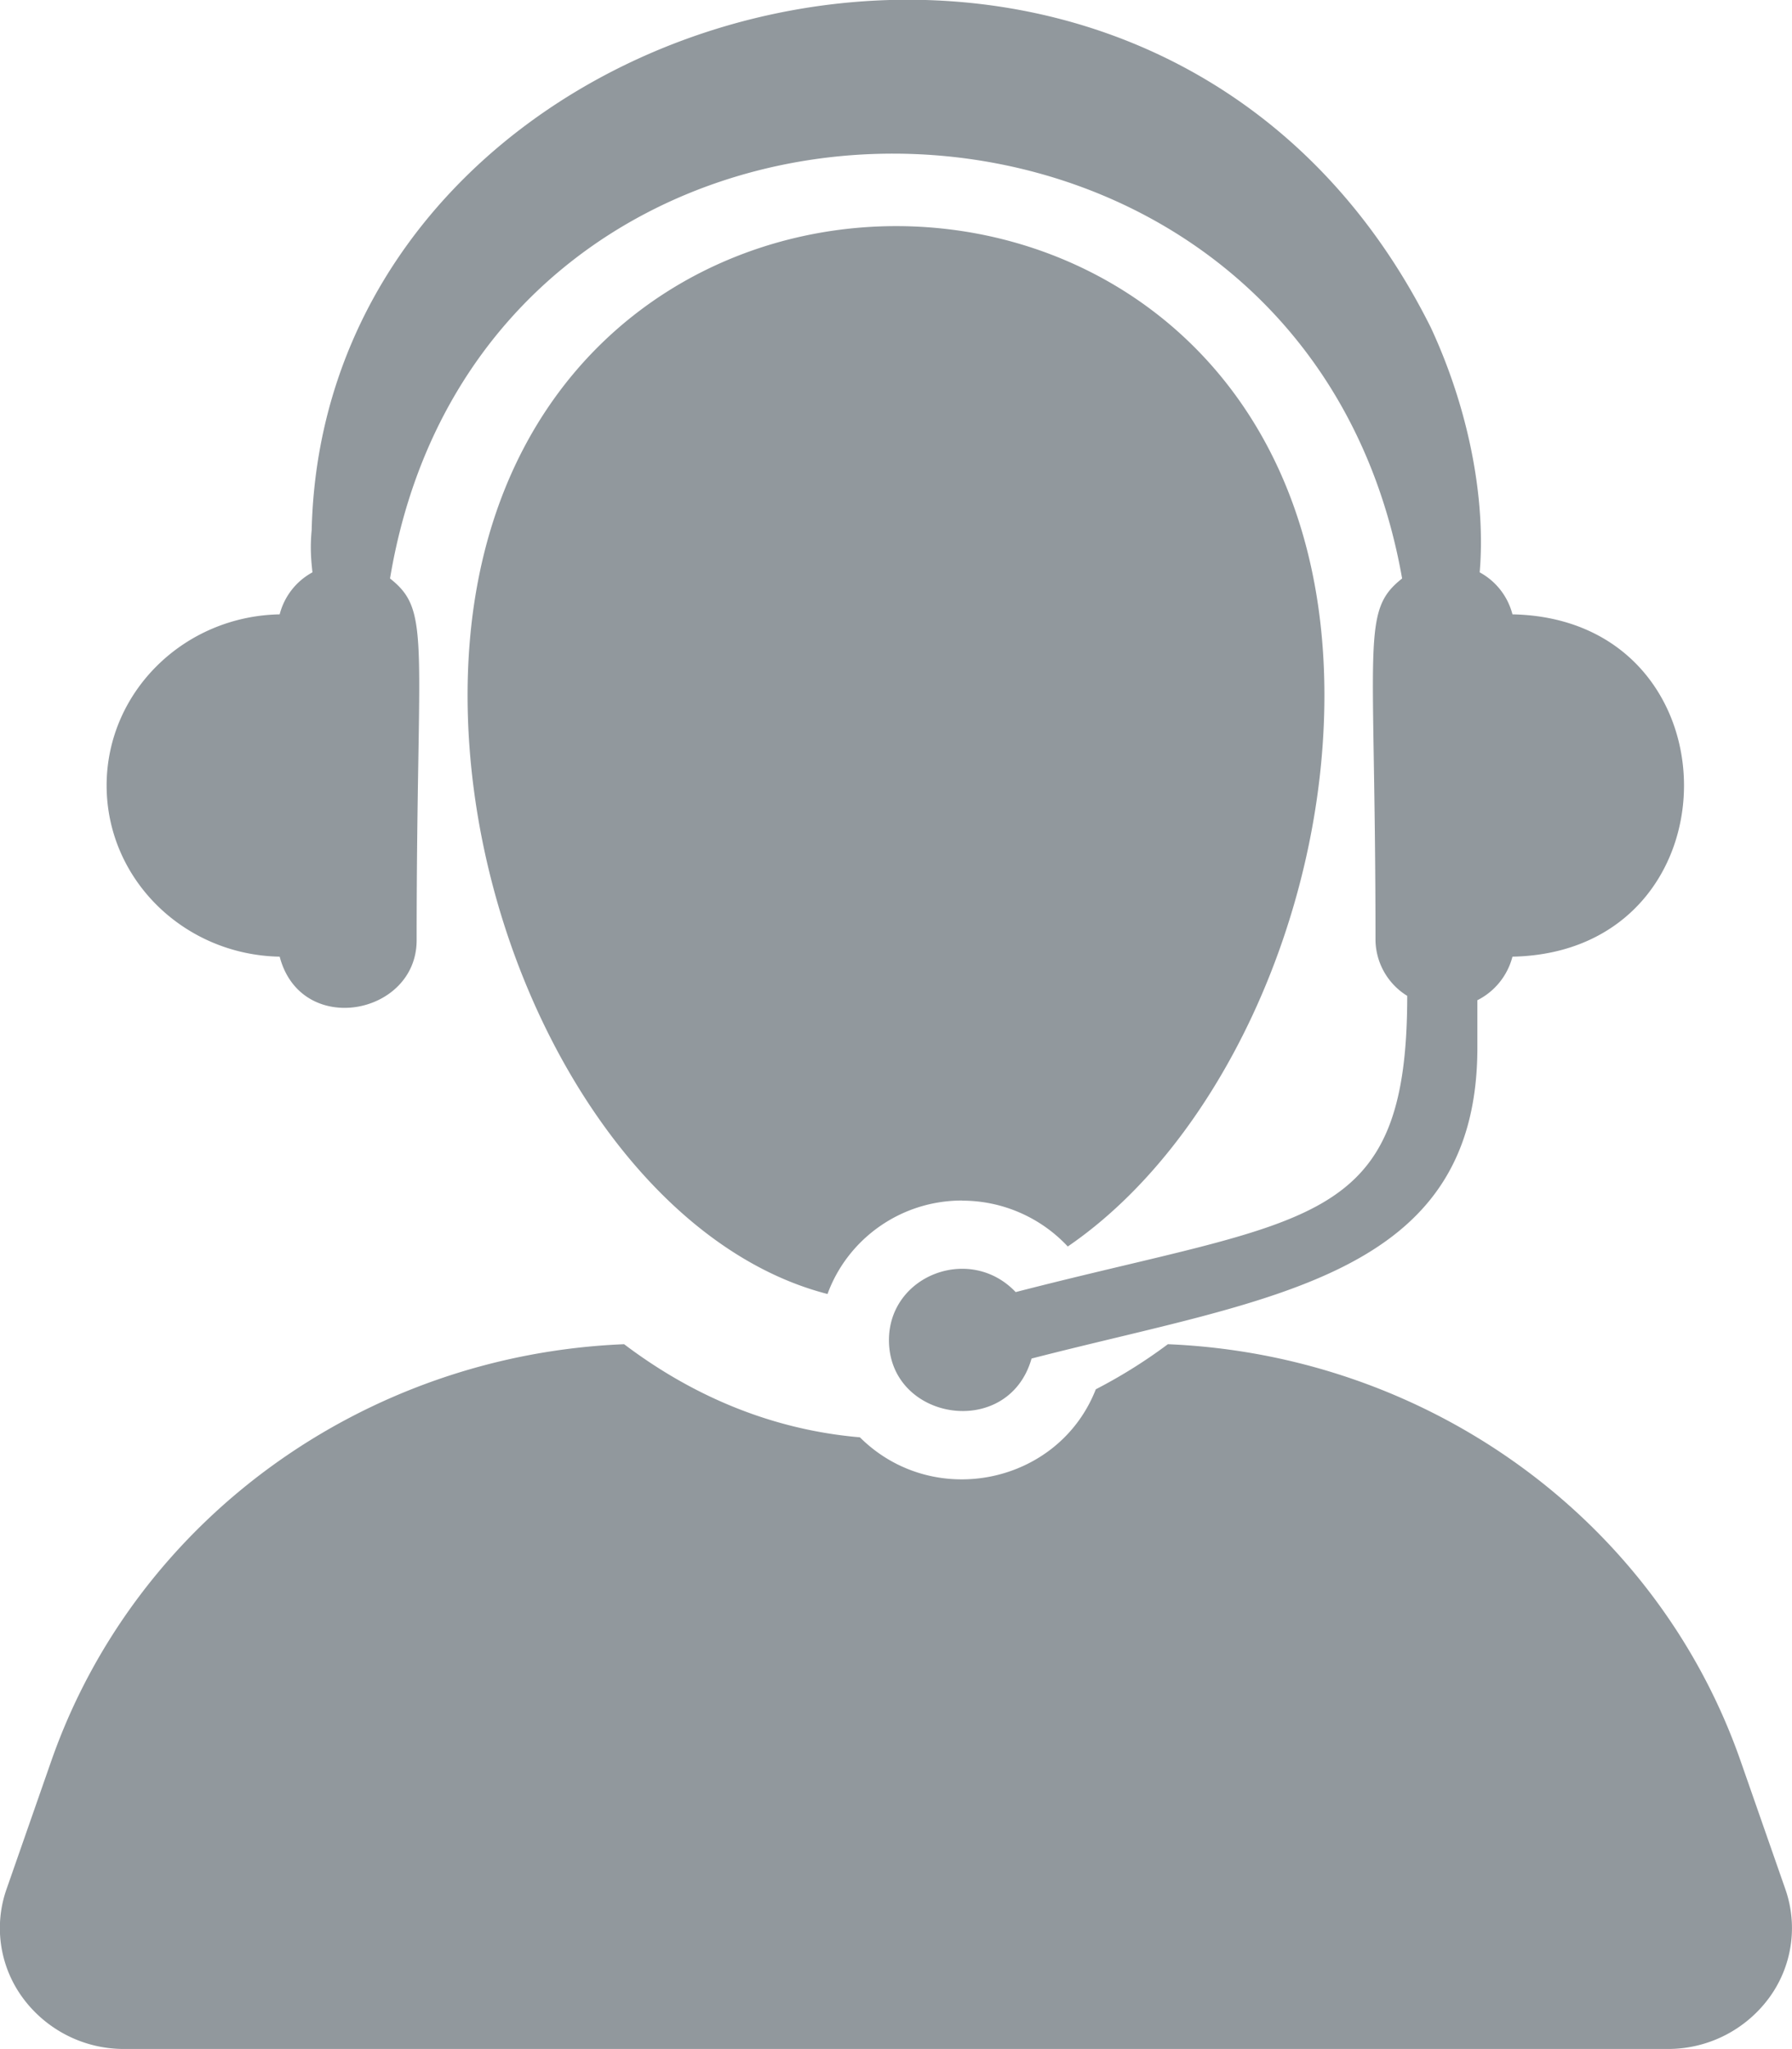 <svg xmlns="http://www.w3.org/2000/svg" xmlns:xlink="http://www.w3.org/1999/xlink" width="14" height="16" viewBox="0 0 14 16"><defs><path id="gsopa" d="M300.818 1428.604a.98.98 0 0 1-.79.395h-12.057a.98.98 0 0 1-.79-.395.918.918 0 0 1-.13-.853l.35-1.002c.66-1.885 2.443-3.17 4.475-3.253.542.41 1.163.669 1.842.727.573.57 1.552.368 1.843-.375a4.01 4.01 0 0 0 .563-.352c2.032.084 3.815 1.368 4.474 3.253l.35 1.002a.92.92 0 0 1-.13.853zm-6.301-6.23c-.487 0-.898.307-1.052.73-1.594-.41-2.812-2.585-2.812-4.675 0-4.882 6.694-4.887 6.694 0 0 1.72-.825 3.498-2.005 4.304a1.129 1.129 0 0 0-.825-.358zm-6.684-3.24c0-.73.603-1.323 1.352-1.337a.52.52 0 0 1 .256-.328c-.009-.084-.02-.186-.006-.33.1-4.247 6.558-5.962 8.744-1.58.314.677.427 1.376.381 1.91a.52.52 0 0 1 .256.328c1.787.036 1.787 2.637 0 2.673a.528.528 0 0 1-.274.34v.37c0 1.8-1.63 1.95-3.483 2.428-.181.636-1.114.488-1.114-.144 0-.506.634-.75.99-.375 2.295-.591 3.059-.485 3.059-2.313a.52.52 0 0 1-.248-.434c0-2.35-.116-2.569.208-2.825-.778-4.406-7.166-4.44-7.907 0 .324.255.208.474.208 2.825 0 .586-.904.76-1.07.128-.749-.014-1.352-.606-1.352-1.337z"/></defs><g><g transform="translate(-287 -1413)"><use fill="#91989d" xlink:href="#gsopa"/></g></g></svg>